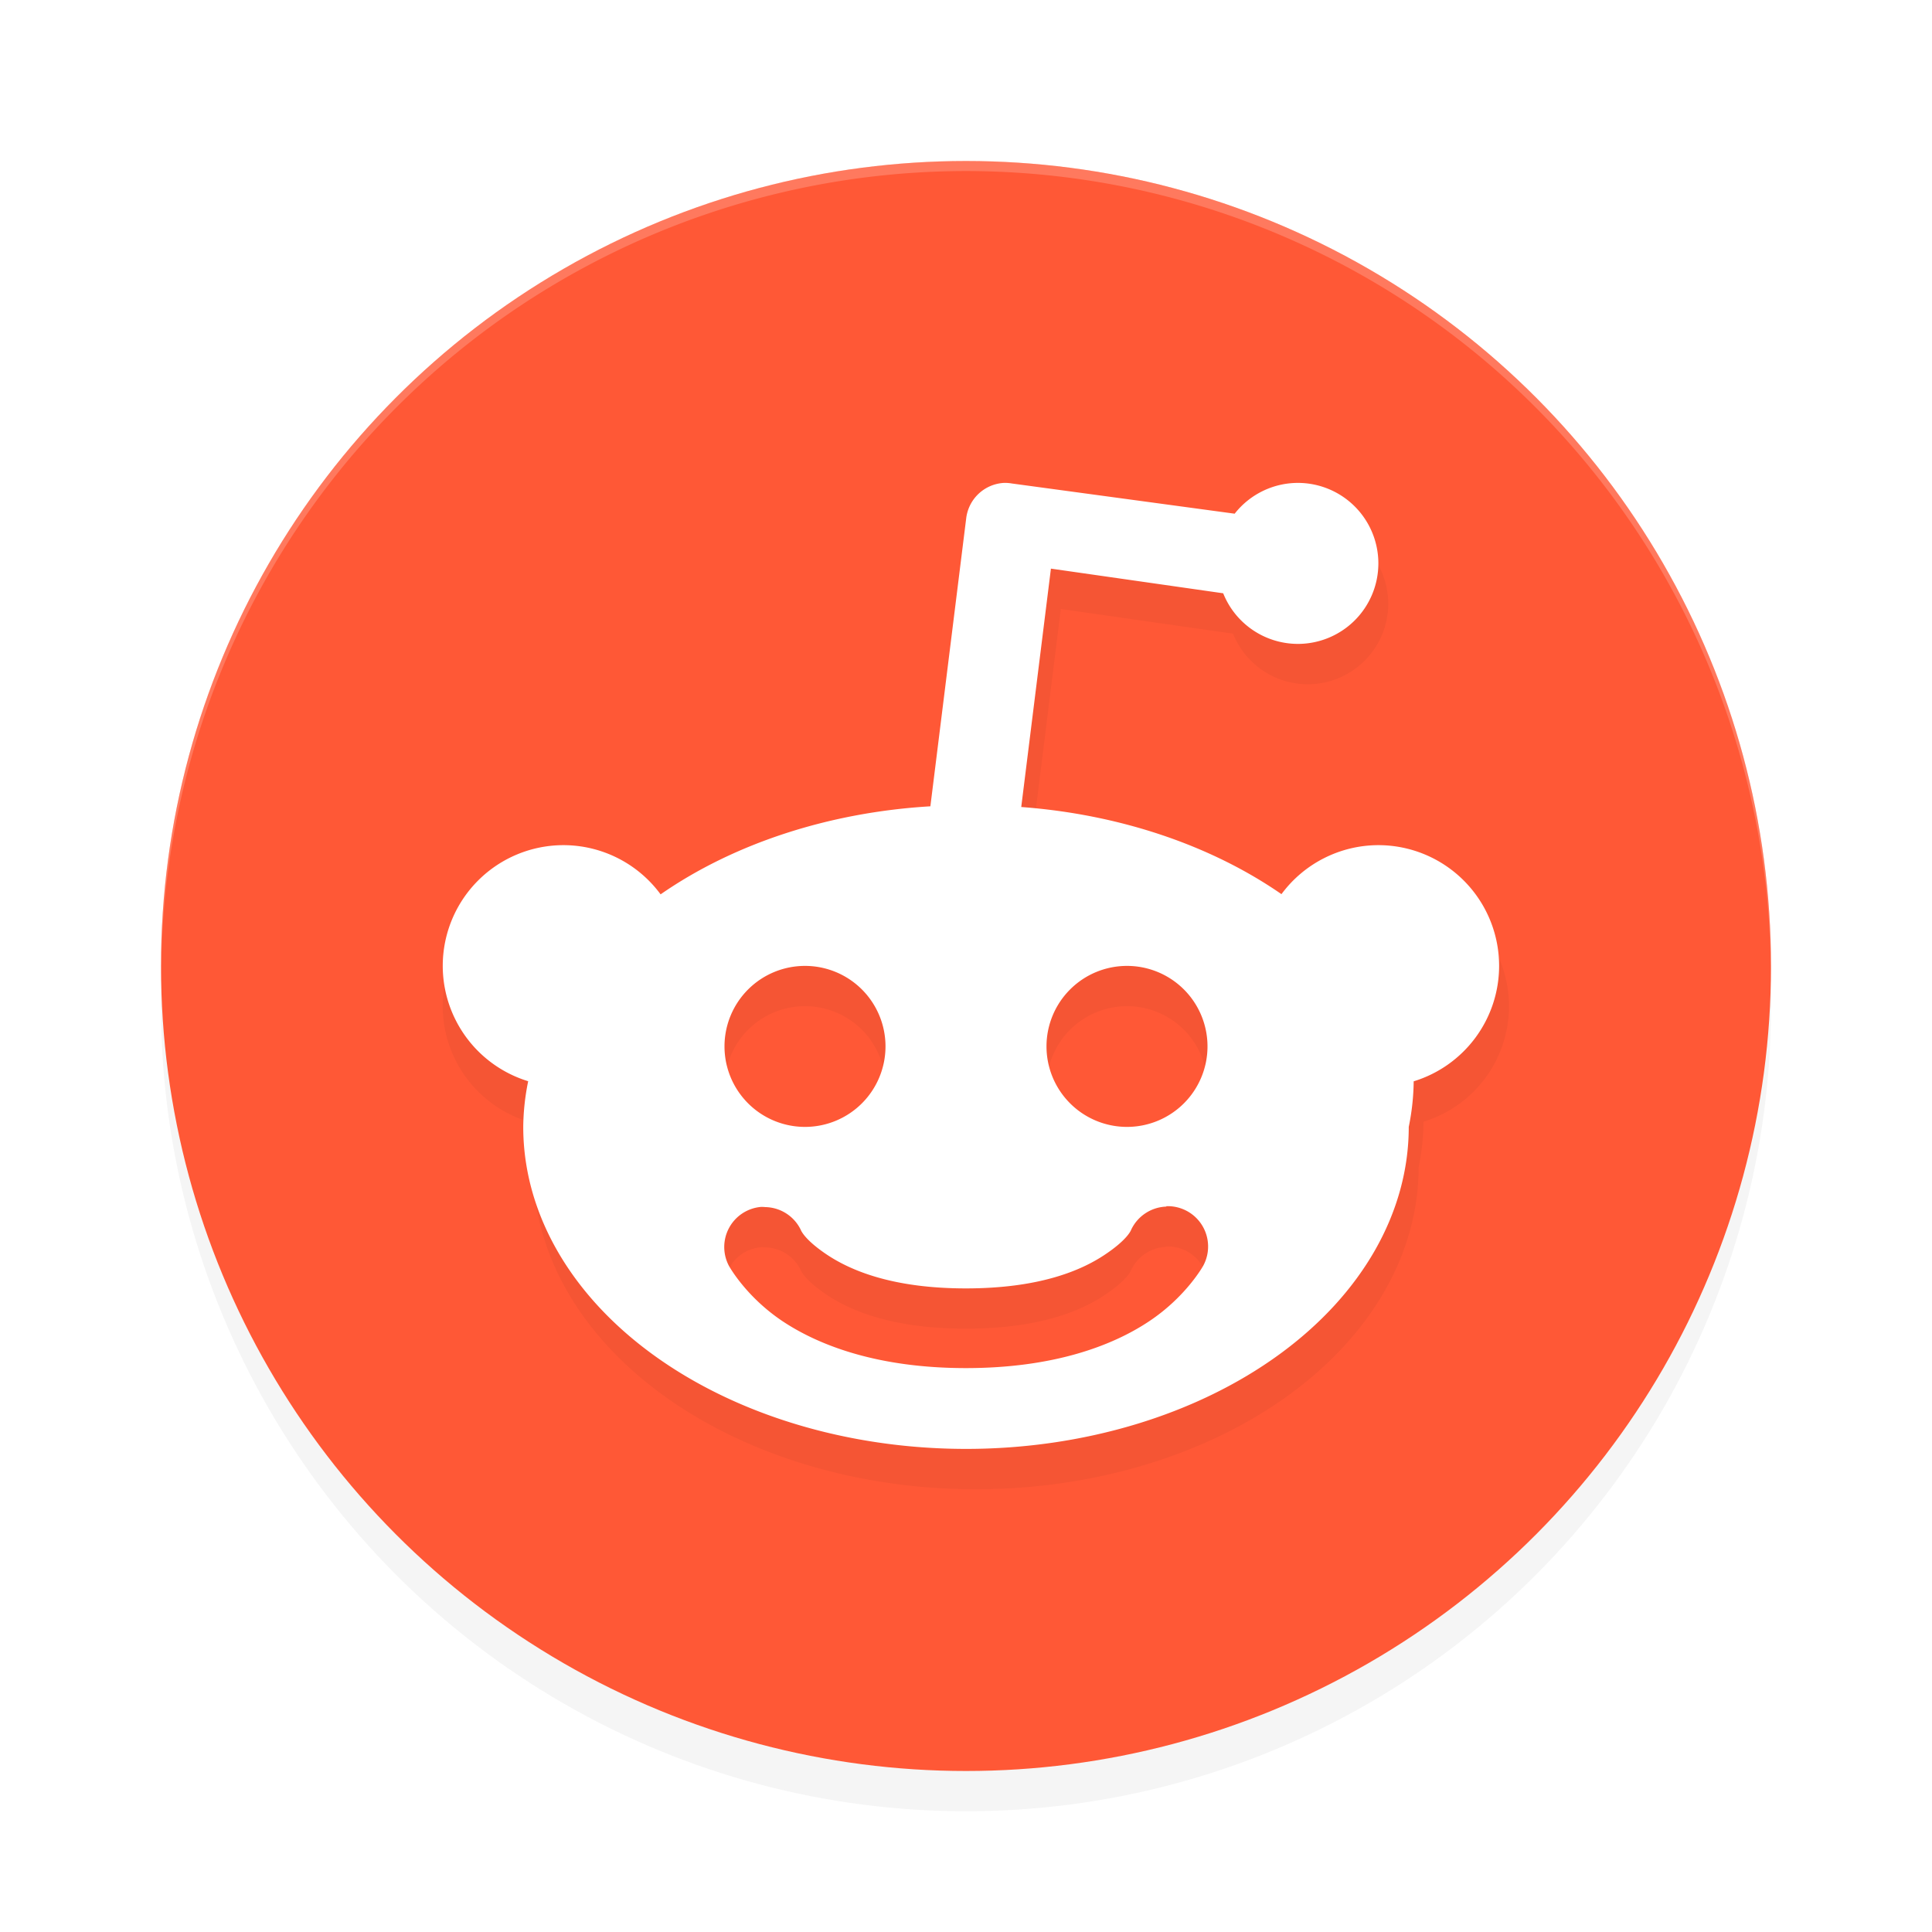<?xml version='1.0' encoding='utf-8'?>
<svg xmlns="http://www.w3.org/2000/svg" width="192" height="192" version="1.1" id="svg12">
  <defs>
    <filter style="color-interpolation-filters:sRGB" id="filter845" x="0.05" y="0.05" width="1.10" height="1.10">
      <feGaussianBlur stdDeviation="3.20"/>
    </filter>
    <filter style="color-interpolation-filters:sRGB" id="filter852" x="0.05" y="0.05" width="1.09" height="1.10">
      <feGaussianBlur stdDeviation="2.00"/>
    </filter>
  </defs>
  <circle style="filter:url(#filter845);opacity:0.20" cx="96" cy="100" r="80"/>
  <circle style="fill:#ff5836" cx="96" cy="96" r="80"/>
  <path style="opacity:0.20;fill:#ffffff" d="M 96 16.00 A 80.00 79.99 0 0 0 16 95.99 A 80.00 79.99 0 0 0 16.02 96.63 A 80.00 79.99 0 0 1 96 17 A 80.00 79.99 0 0 1 175.98 96.29 A 80.00 79.99 0 0 0 176 95.99 A 80.00 79.99 0 0 0 96 16.00 z "/>
  <path style="filter:url(#filter852);opacity:0.20" d="m 99.77,51.99 a 4.00,4.00 0 0 0 -3.75,3.52 l -3.56,28.62 a 44.00,32.00 0 0 0 -26.81,8.75 12.00,12.00 0 0 0 -9.65,-4.88 12.00,12.00 0 0 0 -12.00,12.00 12.00,12.00 0 0 0 8.49,11.46 44.00,32.00 0 0 0 0.49,4.54 44.00,32.00 0 0 0 44.00,32.00 44.00,32.00 0 0 0 44.00,-32.00 44.00,32.00 0 0 0 0.49,-4.53 12.00,12.00 0 0 0 8.49,-11.47 12.00,12.00 0 0 0 -12.00,-12.00 12.00,12.00 0 0 0 -9.63,4.87 44.00,32.00 0 0 0 -25.86,-8.66 l 2.95,-23.69 17.12,2.45 a 8.00,8.00 0 0 0 7.42,5.03 8.00,8.00 0 0 0 8.00,-8.00 8.00,8.00 0 0 0 -8.00,-8.00 8.00,8.00 0 0 0 -6.28,3.06 L 100.57,52.05 A 4.00,4.00 0 0 0 99.77,51.99 Z M 80.00,99.99 a 8.00,8.00 0 0 1 8.00,8.00 8.00,8.00 0 0 1 -8.00,8.00 8.00,8.00 0 0 1 -8.00,-8.00 8.00,8.00 0 0 1 8.00,-8.00 z m 32.00,0 a 8.00,8.00 0 0 1 8.00,8.00 8.00,8.00 0 0 1 -8.00,8.00 8.00,8.00 0 0 1 -8.00,-8.00 8.00,8.00 0 0 1 8.00,-8.00 z m 3.91,23.88 a 4.01,4.01 0 0 1 3.67,5.91 c 0.00,0 -1.69,3.07 -5.37,5.52 -3.68,2.46 -9.55,4.66 -18.22,4.66 -8.67,0 -14.54,-2.21 -18.22,-4.66 -3.68,-2.46 -5.34,-5.52 -5.34,-5.52 a 4.00,4.00 0 0 1 3.22,-5.84 4.00,4.00 0 0 1 0.41,0.02 4.00,4.00 0 0 1 3.52,2.26 c 0,0 0.31,0.94 2.62,2.48 2.32,1.54 6.46,3.34 13.79,3.34 7.33,0 11.47,-1.79 13.79,-3.34 2.32,-1.54 2.63,-2.48 2.63,-2.48 a 4.01,4.01 0 0 1 3.50,-2.31 z"/>
  <path style="fill:#ffffff" d="m 99.77,47.99 a 4.00,4.00 0 0 0 -3.75,3.52 L 92.46,80.13 A 44.00,32.00 0 0 0 65.65,88.88 12.00,12.00 0 0 0 56.00,83.99 12.00,12.00 0 0 0 44.00,95.99 12.00,12.00 0 0 0 52.49,107.45 44.00,32.00 0 0 0 52.00,111.99 44.00,32.00 0 0 0 96,143.99 a 44.00,32.00 0 0 0 44.00,-32.00 44.00,32.00 0 0 0 0.49,-4.53 12.00,12.00 0 0 0 8.49,-11.47 12.00,12.00 0 0 0 -12.00,-12.00 12.00,12.00 0 0 0 -9.63,4.87 44.00,32.00 0 0 0 -25.86,-8.66 l 2.95,-23.69 17.12,2.45 a 8.00,8.00 0 0 0 7.42,5.03 8.00,8.00 0 0 0 8.00,-8.00 8.00,8.00 0 0 0 -8.00,-8.00 8.00,8.00 0 0 0 -6.28,3.06 L 100.57,48.05 A 4.00,4.00 0 0 0 99.77,47.99 Z M 80.00,95.99 a 8.00,8.00 0 0 1 8.00,8.00 8.00,8.00 0 0 1 -8.00,8.00 8.00,8.00 0 0 1 -8.00,-8.00 8.00,8.00 0 0 1 8.00,-8.00 z m 32.00,0 a 8.00,8.00 0 0 1 8.00,8.00 8.00,8.00 0 0 1 -8.00,8.00 8.00,8.00 0 0 1 -8.00,-8.00 8.00,8.00 0 0 1 8.00,-8.00 z m 3.91,23.88 a 4.01,4.01 0 0 1 3.67,5.91 c 0.00,0 -1.69,3.07 -5.37,5.52 -3.68,2.46 -9.55,4.66 -18.22,4.66 -8.67,0 -14.54,-2.21 -18.22,-4.66 -3.68,-2.46 -5.34,-5.52 -5.34,-5.52 a 4.00,4.00 0 0 1 3.22,-5.84 4.00,4.00 0 0 1 0.41,0.02 4.00,4.00 0 0 1 3.52,2.26 c 0,0 0.31,0.94 2.62,2.48 2.32,1.54 6.46,3.34 13.79,3.34 7.33,0 11.47,-1.79 13.79,-3.34 2.32,-1.54 2.63,-2.48 2.63,-2.48 a 4.01,4.01 0 0 1 3.50,-2.31 z"/>
</svg>
